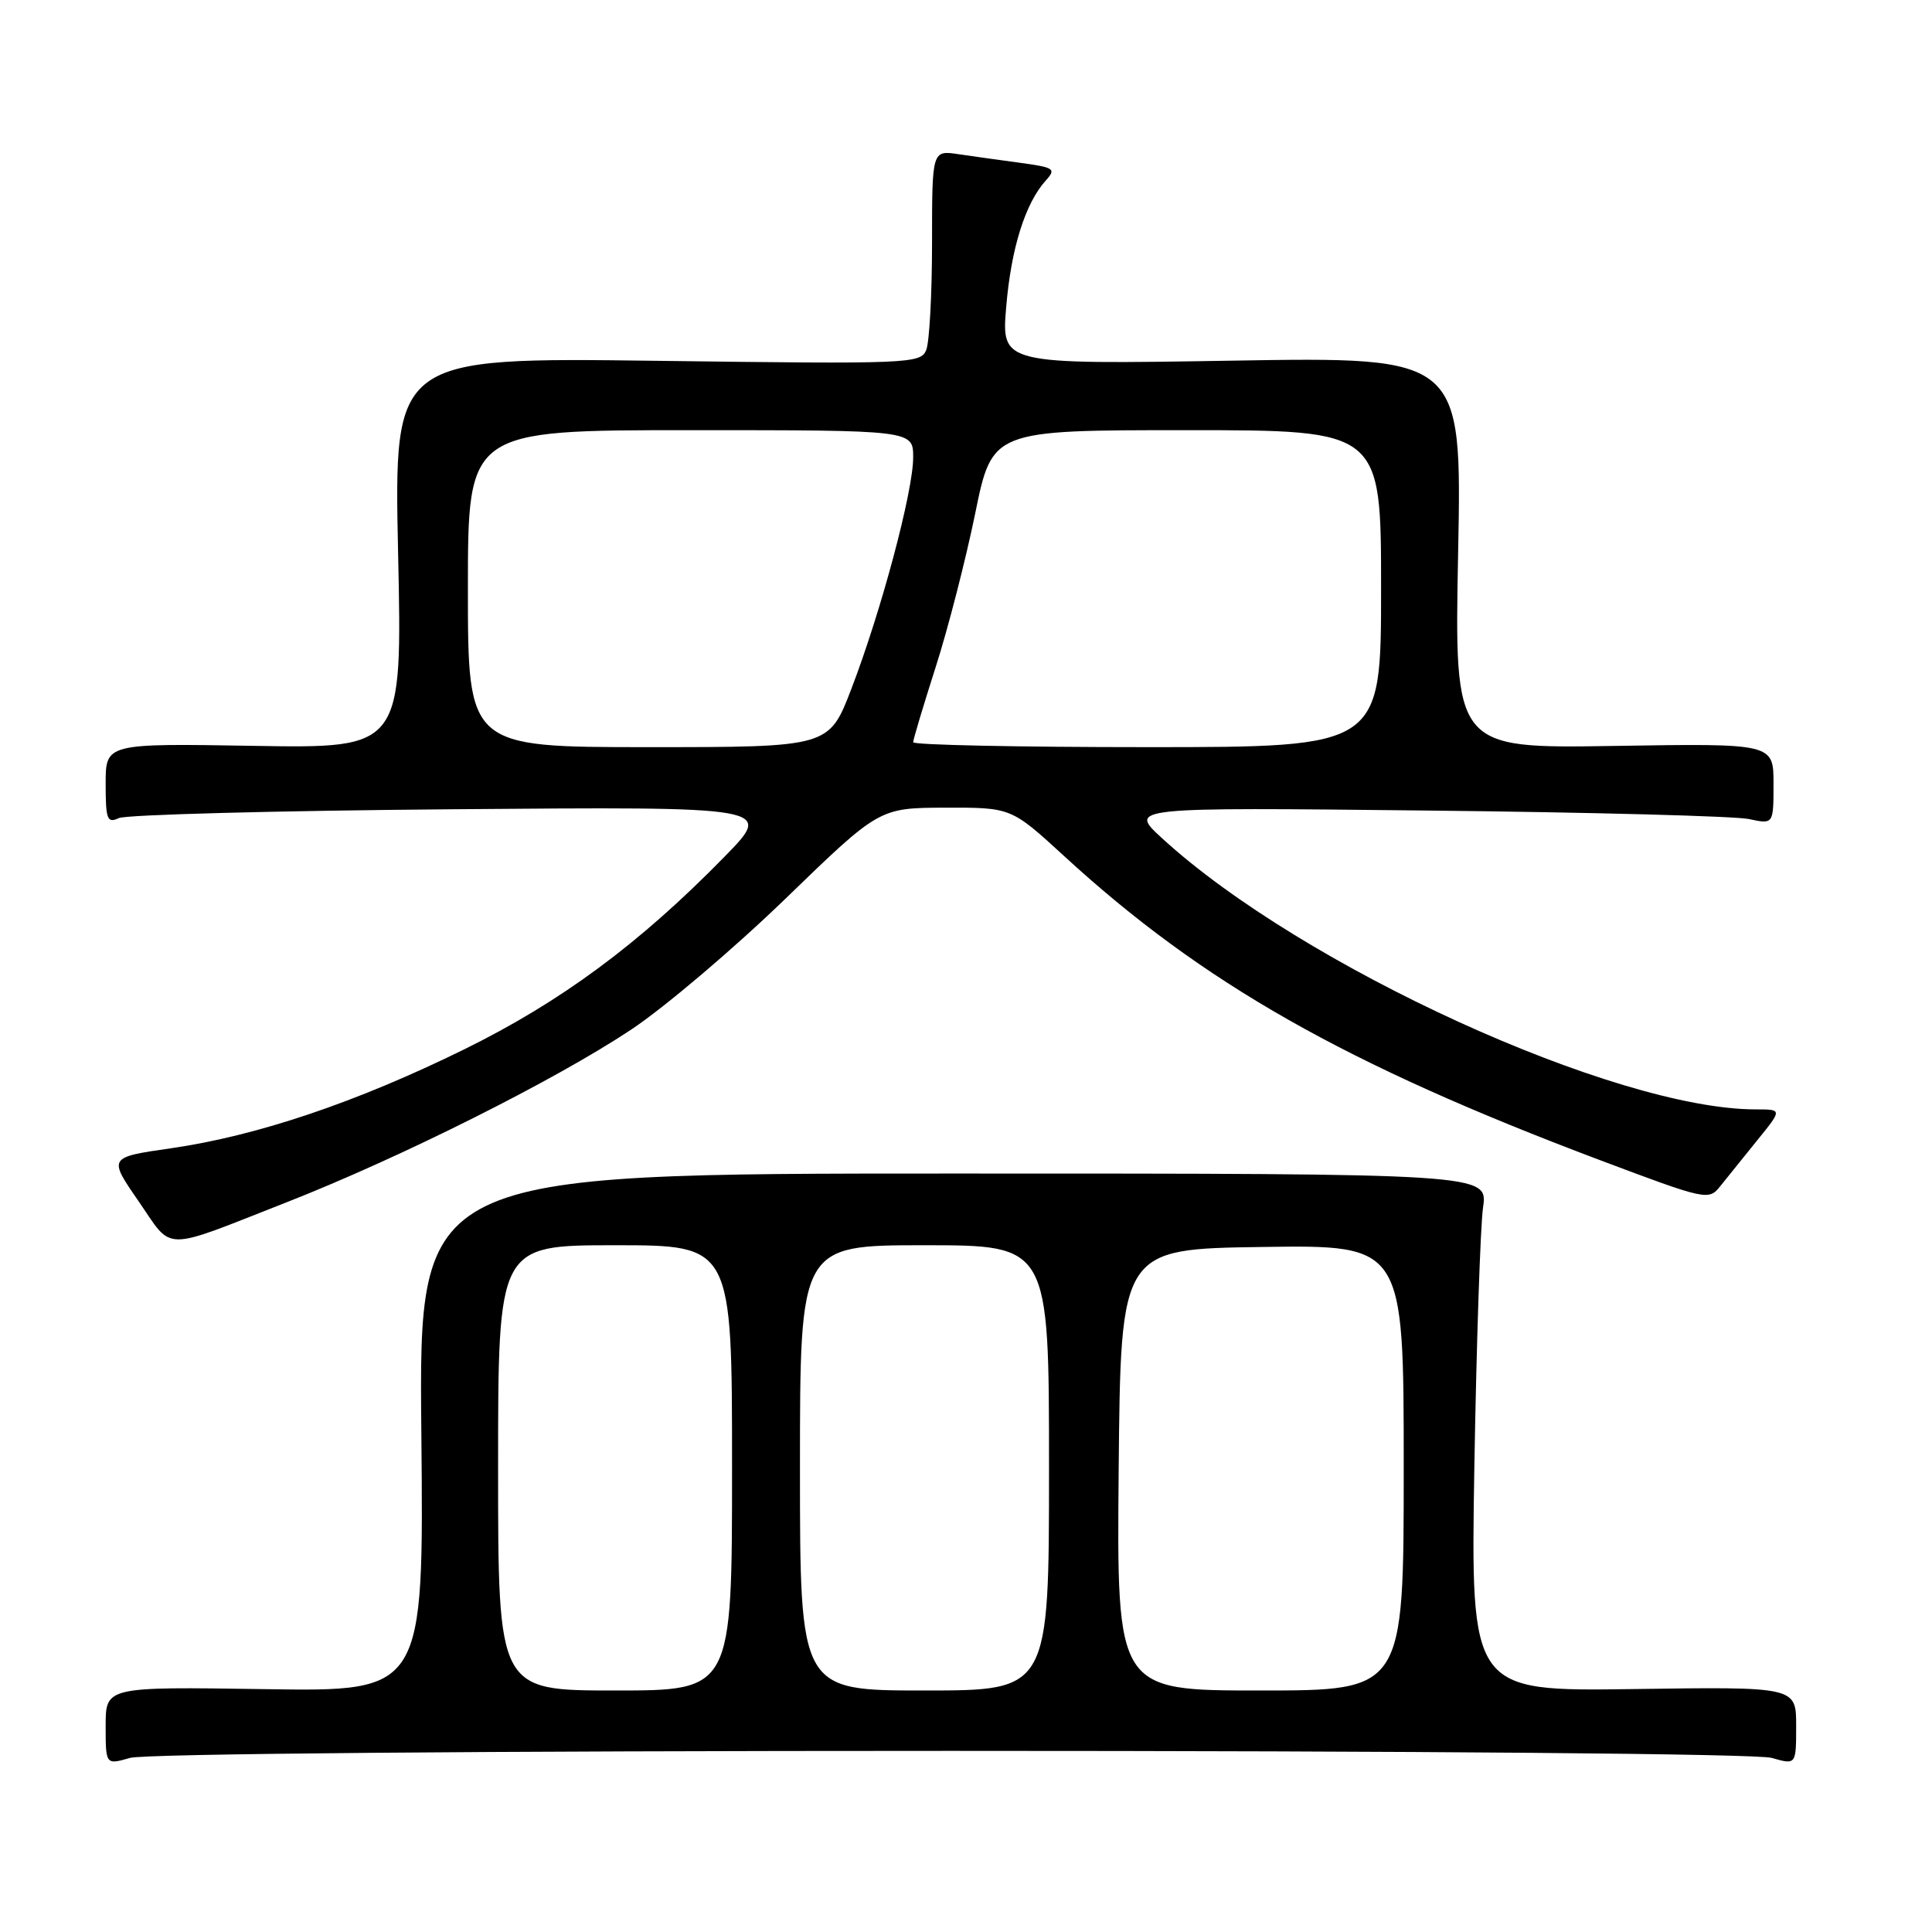 <?xml version="1.0" encoding="UTF-8" standalone="no"?>
<!DOCTYPE svg PUBLIC "-//W3C//DTD SVG 1.1//EN" "http://www.w3.org/Graphics/SVG/1.1/DTD/svg11.dtd" >
<svg xmlns="http://www.w3.org/2000/svg" xmlns:xlink="http://www.w3.org/1999/xlink" version="1.1" viewBox="0 0 256 256">
 <g >
 <path fill="currentColor"
d=" M 126.00 232.00 C 188.07 232.00 232.85 232.38 234.76 232.93 C 238.00 233.86 238.00 233.86 238.00 228.68 C 238.00 223.50 238.00 223.50 216.43 223.81 C 194.87 224.11 194.87 224.11 195.36 194.31 C 195.64 177.91 196.16 162.47 196.51 160.00 C 197.16 155.50 197.16 155.50 126.33 155.50 C 55.50 155.50 55.50 155.50 55.83 189.82 C 56.16 224.15 56.16 224.15 35.08 223.82 C 14.00 223.50 14.00 223.50 14.00 228.68 C 14.00 233.86 14.00 233.86 17.24 232.93 C 19.15 232.38 63.93 232.00 126.00 232.00 Z  M 38.00 159.30 C 53.13 153.36 73.51 143.15 83.60 136.45 C 88.05 133.50 97.27 125.67 104.10 119.06 C 116.50 107.05 116.50 107.05 125.25 107.02 C 133.99 107.00 133.99 107.00 141.02 113.45 C 159.38 130.30 178.28 141.02 211.94 153.70 C 226.10 159.03 226.42 159.10 227.94 157.18 C 228.80 156.10 231.00 153.37 232.83 151.11 C 236.17 147.00 236.17 147.00 232.65 147.00 C 214.01 147.00 172.49 128.04 154.00 111.09 C 149.50 106.97 149.50 106.97 189.00 107.40 C 210.72 107.63 229.96 108.14 231.75 108.53 C 235.00 109.23 235.00 109.23 235.00 103.86 C 235.00 98.50 235.00 98.50 213.86 98.84 C 192.71 99.18 192.71 99.18 193.21 73.23 C 193.71 47.28 193.71 47.28 163.20 47.79 C 132.68 48.29 132.68 48.29 133.33 40.64 C 133.98 32.88 135.86 26.92 138.58 23.91 C 139.97 22.38 139.69 22.19 135.30 21.59 C 132.66 21.24 128.93 20.71 127.00 20.43 C 123.50 19.91 123.50 19.91 123.50 32.20 C 123.50 38.97 123.15 45.35 122.73 46.38 C 121.99 48.19 120.53 48.25 87.08 47.81 C 52.20 47.36 52.20 47.36 52.75 73.26 C 53.31 99.16 53.31 99.16 33.65 98.83 C 14.00 98.50 14.00 98.50 14.00 103.86 C 14.00 108.60 14.20 109.12 15.75 108.40 C 16.71 107.95 36.62 107.42 60.00 107.23 C 102.50 106.88 102.50 106.88 96.00 113.52 C 84.72 125.06 74.33 132.74 61.50 139.05 C 47.25 146.06 34.09 150.50 22.67 152.15 C 14.34 153.35 14.34 153.35 18.37 159.18 C 22.99 165.89 21.24 165.88 38.00 159.30 Z  M 66.00 194.50 C 66.00 165.00 66.00 165.00 81.50 165.00 C 97.00 165.00 97.00 165.00 97.00 194.50 C 97.00 224.00 97.00 224.00 81.50 224.00 C 66.00 224.00 66.00 224.00 66.00 194.50 Z  M 106.00 194.50 C 106.00 165.00 106.00 165.00 122.50 165.00 C 139.00 165.00 139.00 165.00 139.00 194.50 C 139.00 224.00 139.00 224.00 122.50 224.00 C 106.00 224.00 106.00 224.00 106.00 194.50 Z  M 148.23 194.75 C 148.50 165.50 148.50 165.50 167.25 165.23 C 186.00 164.96 186.00 164.96 186.00 194.48 C 186.00 224.00 186.00 224.00 166.98 224.00 C 147.97 224.00 147.97 224.00 148.23 194.75 Z  M 62.00 78.00 C 62.00 57.00 62.00 57.00 91.50 57.00 C 121.00 57.00 121.00 57.00 121.00 60.61 C 121.00 65.10 116.78 80.93 112.82 91.25 C 109.85 99.00 109.85 99.00 85.93 99.00 C 62.00 99.00 62.00 99.00 62.00 78.00 Z  M 121.00 98.35 C 121.00 98.00 122.34 93.53 123.97 88.43 C 125.61 83.33 127.96 74.17 129.21 68.08 C 131.47 57.00 131.47 57.00 157.24 57.00 C 183.00 57.00 183.00 57.00 183.00 78.00 C 183.00 99.00 183.00 99.00 152.00 99.00 C 134.95 99.00 121.00 98.71 121.00 98.35 Z "/>
</g>
</svg>